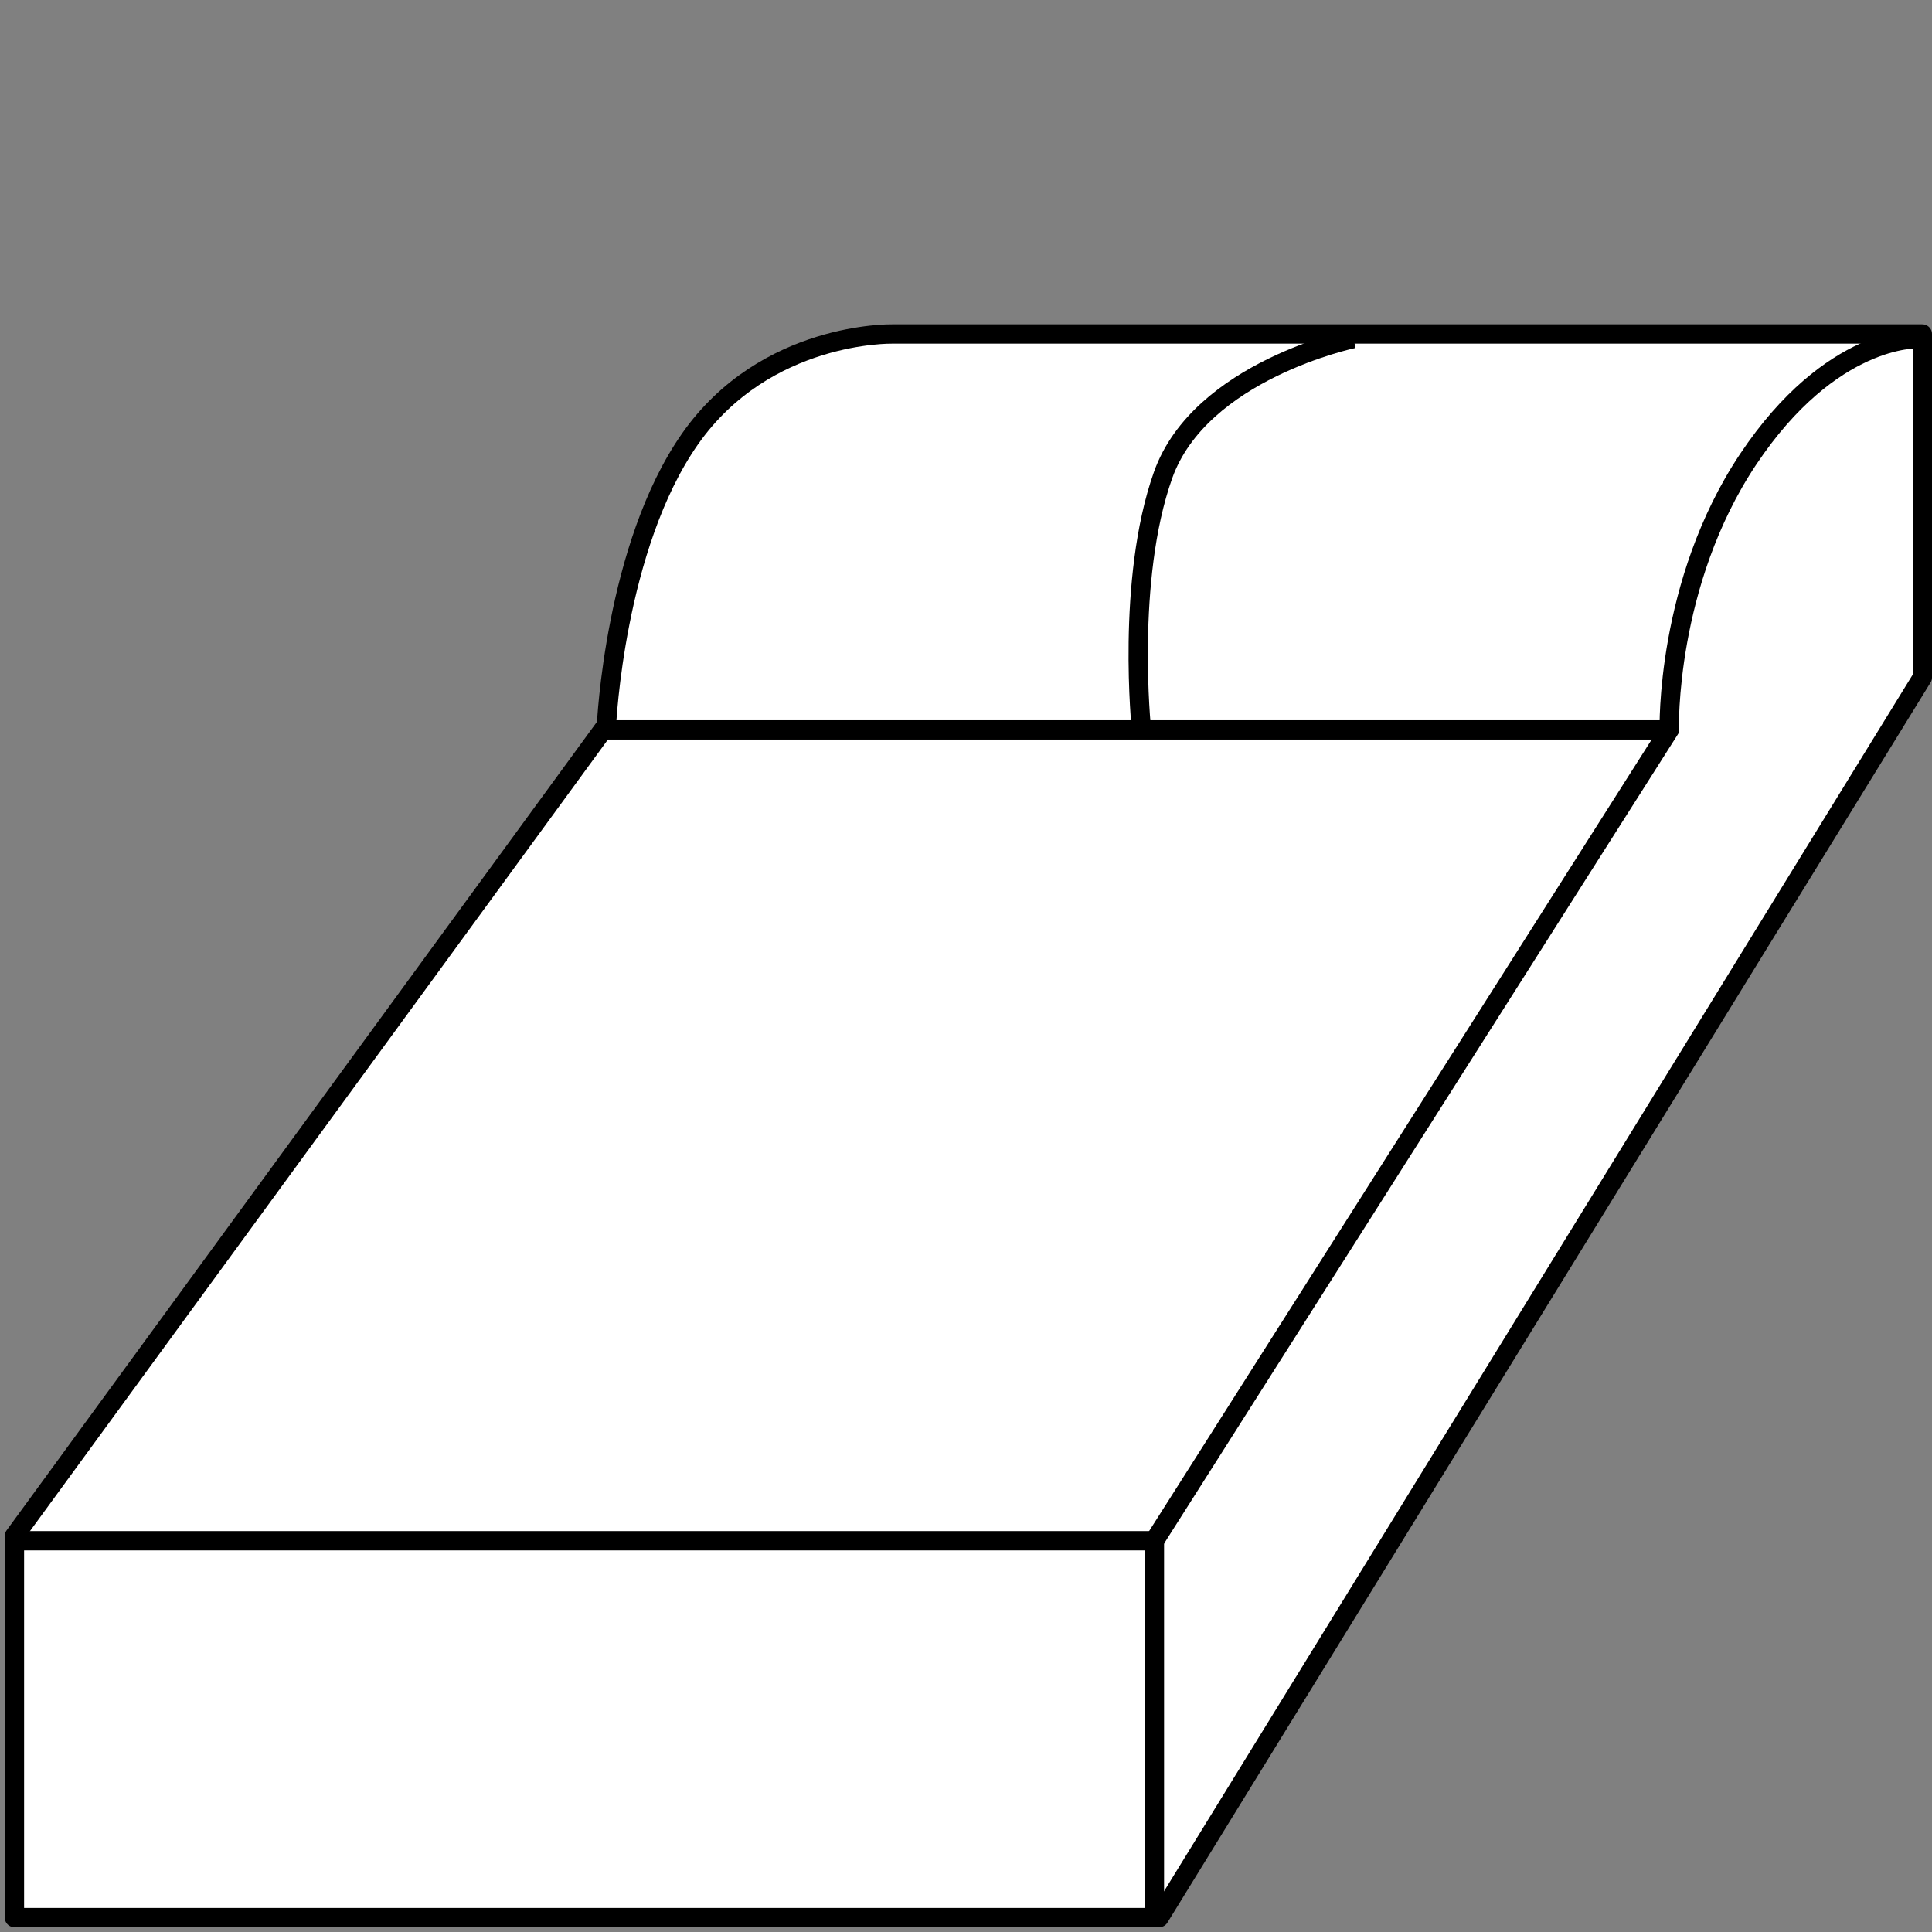 <?xml version="1.0" encoding="UTF-8" standalone="no"?>
<!-- Created with Inkscape (http://www.inkscape.org/) -->

<svg
   xmlns:dc="http://purl.org/dc/elements/1.1/"
   xmlns:cc="http://creativecommons.org/ns#"
   xmlns:rdf="http://www.w3.org/1999/02/22-rdf-syntax-ns#"
   xmlns:svg="http://www.w3.org/2000/svg"
   xmlns="http://www.w3.org/2000/svg"
   xmlns:sodipodi="http://sodipodi.sourceforge.net/DTD/sodipodi-0.dtd"
   xmlns:inkscape="http://www.inkscape.org/namespaces/inkscape"
   width="100"
   height="100"
   id="svg3858"
   version="1.1"
   inkscape:version="0.48.2 r9819"
   sodipodi:docname="bed-offset.svg"
   inkscape:export-filename="d:\KULeuven\PhD\Work\hybrid-BCI-2\code\scenarios\pictures\white-black-scenario\bed-offset.png"
   inkscape:export-xdpi="90"
   inkscape:export-ydpi="90">
  <rect width="100%" height="100%" fill="#808080" stroke="none"/>
  <defs
     id="defs3860" />
  <sodipodi:namedview
     id="base"
     pagecolor="#000000"
     bordercolor="#666666"
     borderopacity="1.0"
     inkscape:pageopacity="0"
     inkscape:pageshadow="2"
     inkscape:zoom="3.959798"
     inkscape:cx="-1.4511519"
     inkscape:cy="58.788418"
     inkscape:document-units="px"
     inkscape:current-layer="layer1"
     showgrid="false"
     inkscape:showpageshadow="false"
     inkscape:window-width="1920"
     inkscape:window-height="1181"
     inkscape:window-x="1916"
     inkscape:window-y="-4"
     inkscape:window-maximized="1" />
  <g
     inkscape:label="Layer 1"
     inkscape:groupmode="layer"
     id="layer1"
     transform="translate(0,-952.362)">
    <path
       style="fill:#ffffff;fill-opacity:1;stroke:#000000;stroke-width:1;stroke-linecap:round;stroke-linejoin:round;stroke-miterlimit:4;stroke-opacity:1;stroke-dasharray:none"
       d="m 99.5,969.65 -53.327,0 c 0,0 -6.551,-0.142 -10.456,5.429 -3.905,5.571 -4.325,14.816 -4.325,14.816 l -30.645,41.97 0,19.751 59.252,0 39.501,-64.19 z"
       id="rect3866"
       inkscape:connector-curvature="0"
       sodipodi:nodetypes="cczcccccc" />
    <path
       style="fill:none;stroke:#000000;stroke-width:1;stroke-linecap:butt;stroke-linejoin:miter;stroke-miterlimit:4;stroke-opacity:1;stroke-dasharray:none"
       d="m 0.5,1032.111 59.252,0 0,19.751"
       id="path4399"
       inkscape:connector-curvature="0"
       sodipodi:nodetypes="ccc" />
    <path
       style="fill:none;stroke:#000000;stroke-width:1;stroke-linecap:butt;stroke-linejoin:miter;stroke-miterlimit:4;stroke-opacity:1;stroke-dasharray:none"
       d="m 59.752,1032.111 26.648,-41.97 c 0,0 -0.205,-7.584 4.087,-14.011 4.292,-6.427 8.767,-6.233 8.767,-6.233"
       id="path4401"
       inkscape:connector-curvature="0"
       sodipodi:nodetypes="cczc" />
    <path
       style="fill:none;stroke:#000000;stroke-width:1;stroke-linecap:butt;stroke-linejoin:miter;stroke-miterlimit:4;stroke-opacity:1;stroke-dasharray:none"
       d="m 31.145,990.141 55.255,0"
       id="path4403"
       inkscape:connector-curvature="0"
       sodipodi:nodetypes="cc" />
    <path
       style="fill:none;stroke:#000000;stroke-width:1;stroke-linecap:butt;stroke-linejoin:miter;stroke-miterlimit:4;stroke-opacity:1;stroke-dasharray:none"
       d="m 59.082,990.141 c 0,0 -0.81,-7.754 1.116,-13.18 1.926,-5.427 9.861,-7.077 9.861,-7.077"
       id="path4405"
       inkscape:connector-curvature="0"
       sodipodi:nodetypes="czc" />
  </g>
</svg>
